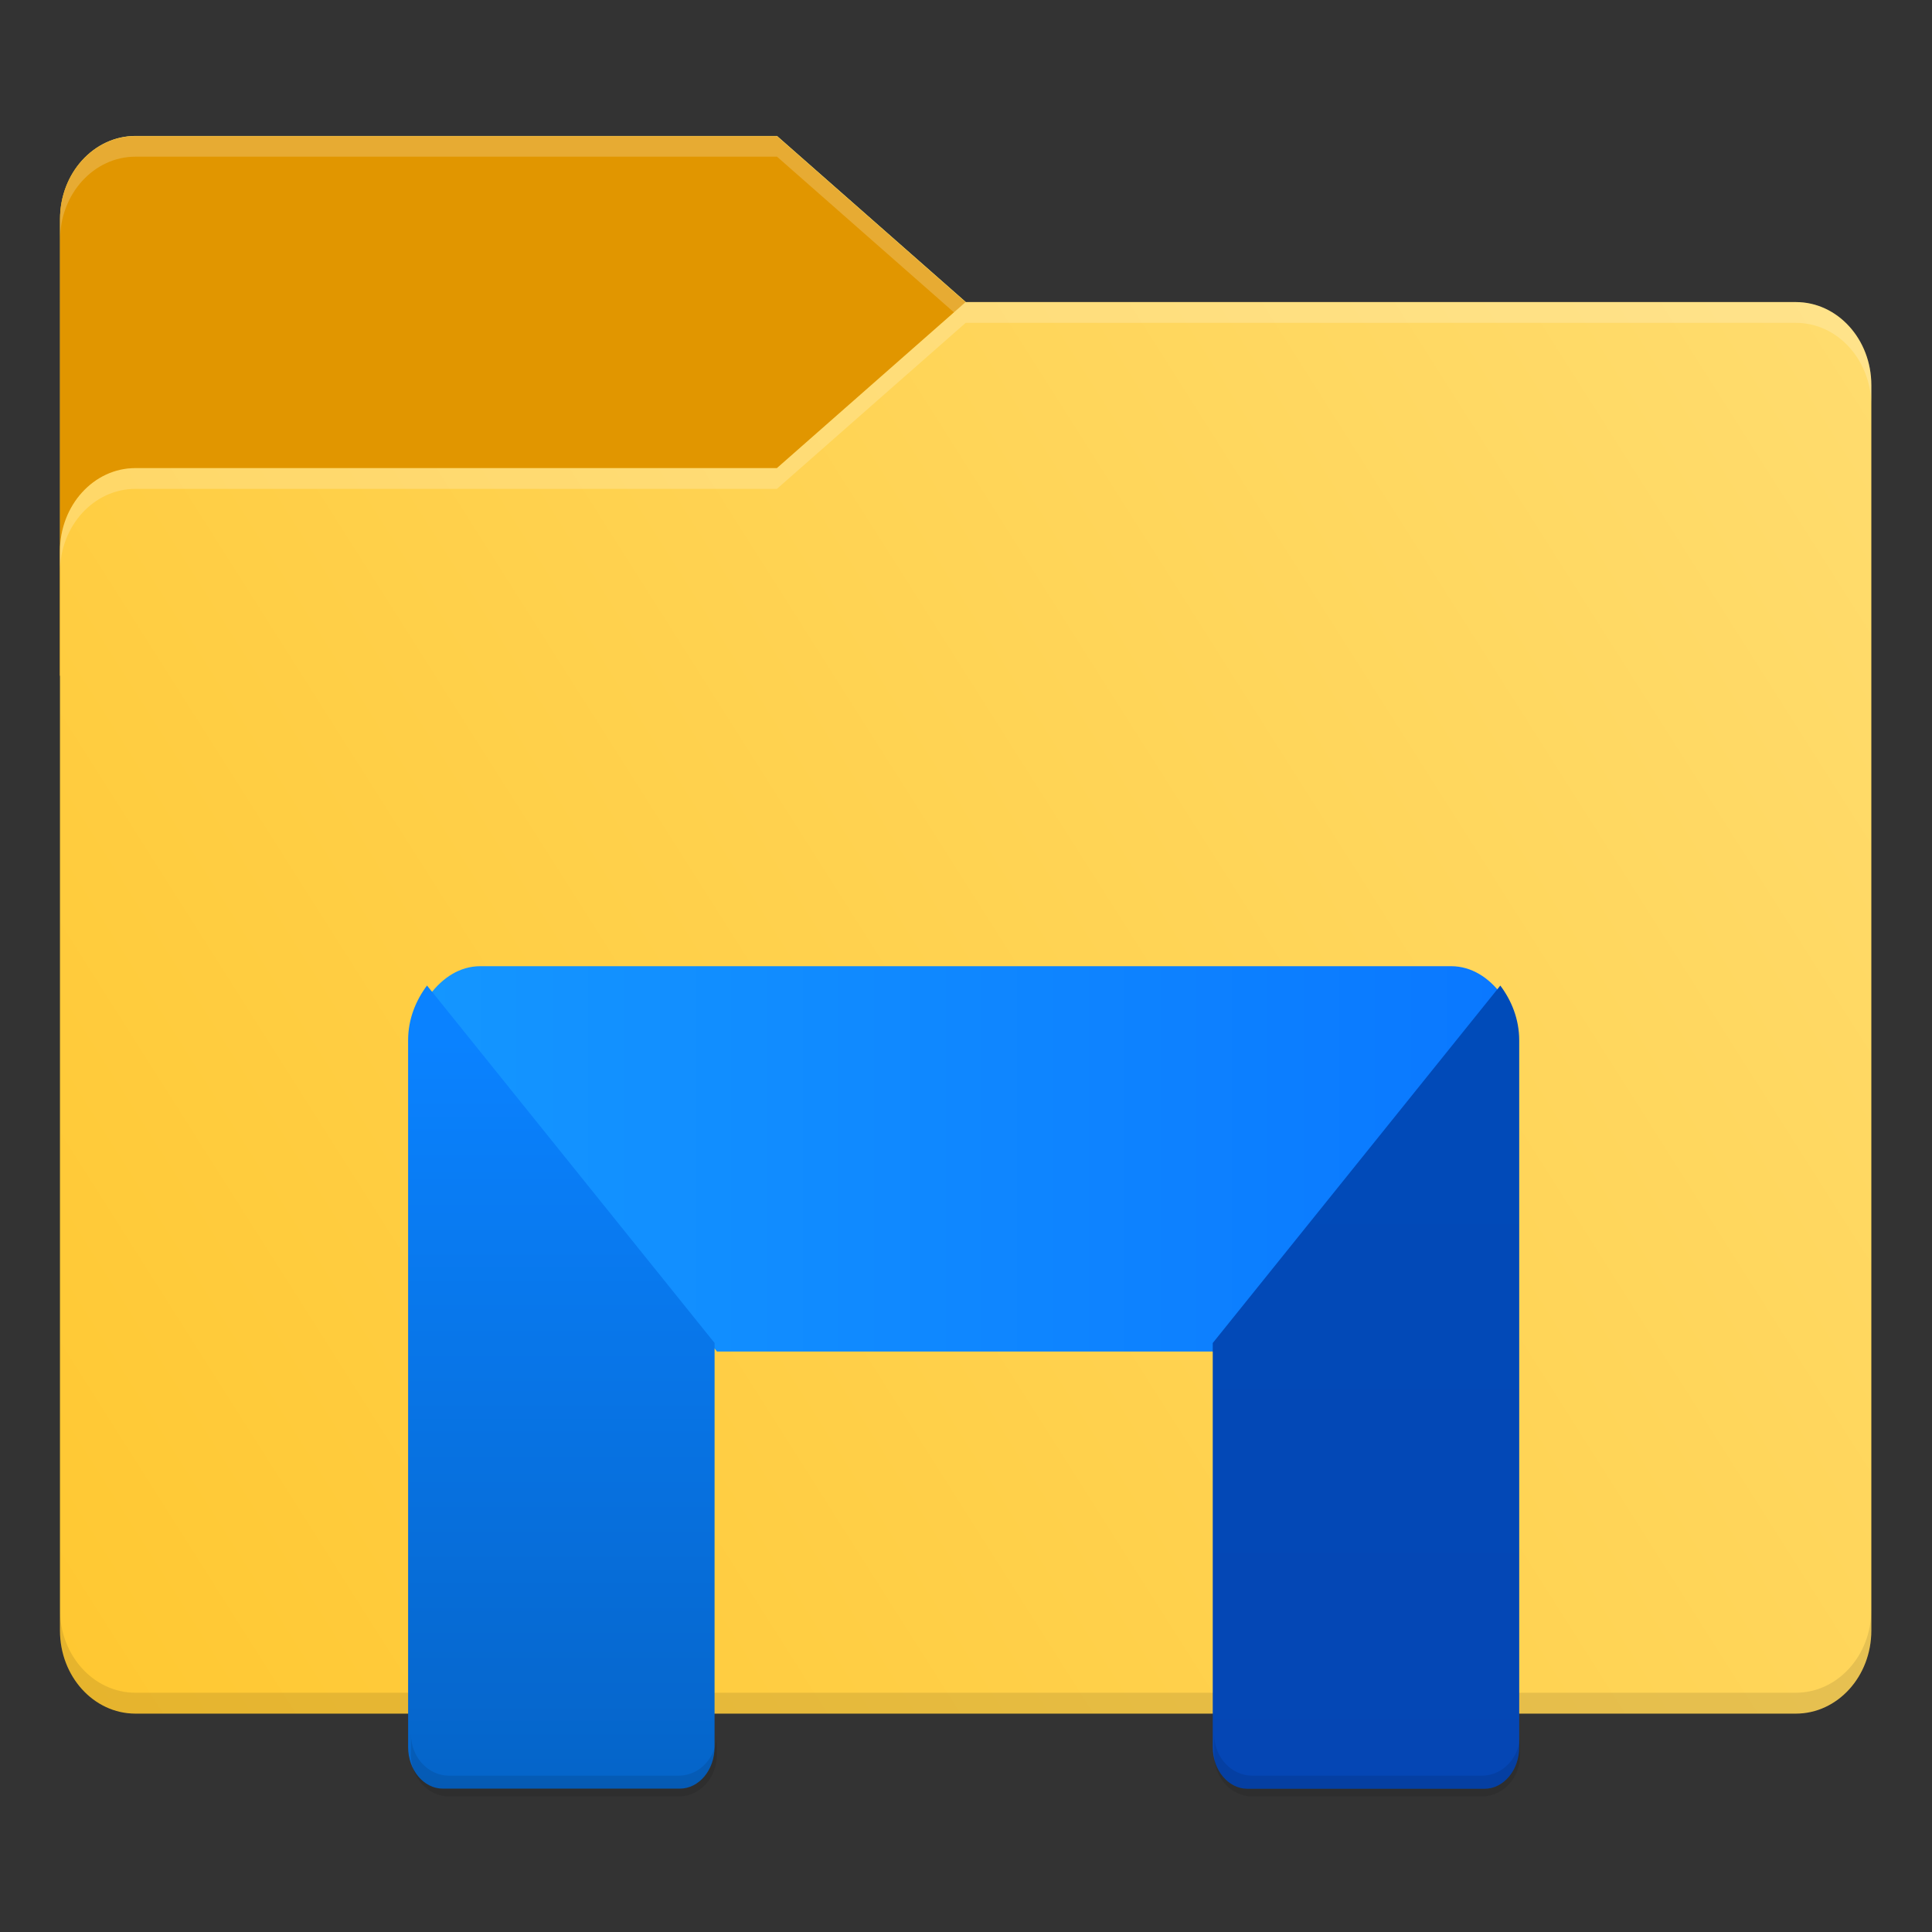 <?xml version="1.0" encoding="UTF-8" standalone="no"?>
<svg
   xmlns:dc="http://purl.org/dc/elements/1.1/"
   xmlns:cc="http://creativecommons.org/ns#"
   xmlns:rdf="http://www.w3.org/1999/02/22-rdf-syntax-ns#"
   xmlns:svg="http://www.w3.org/2000/svg"
   xmlns="http://www.w3.org/2000/svg"
   xmlns:sodipodi="http://sodipodi.sourceforge.net/DTD/sodipodi-0.dtd"
   xmlns:inkscape="http://www.inkscape.org/namespaces/inkscape"
   viewBox="0 0 16 16"
   version="1.1"
   id="svg6"
   sodipodi:docname="document-open.svg"
   inkscape:version="0.92.5 (6c0c36ef5a, 2020-05-15, custom)">
  <rect x="0" y="0" width="16" height="16" fill="#333333" stroke="none"/>
  <sodipodi:namedview
     pagecolor="#ffffff"
     bordercolor="#666666"
     borderopacity="1"
     objecttolerance="10"
     gridtolerance="10"
     guidetolerance="10"
     inkscape:pageopacity="0"
     inkscape:pageshadow="2"
     inkscape:window-width="1920"
     inkscape:window-height="1000"
     id="namedview8"
     showgrid="false"
     inkscape:zoom="14.75"
     inkscape:cx="5.631878"
     inkscape:cy="4.7269571"
     inkscape:window-x="0"
     inkscape:window-y="0"
     inkscape:window-maximized="1"
     inkscape:current-layer="svg6" />
  <defs
     id="defs3051">
    <style
       type="text/css"
       id="current-color-scheme">
      .ColorScheme-Text {
        color:#5d656b;
      }
      </style>
    <style
       type="text/css"
       id="current-color-scheme-3">.ColorScheme-Text { color:#727272; } .ColorScheme-Highlight { color:#5294e2; }</style>
    <linearGradient
       gradientUnits="userSpaceOnUse"
       gradientTransform="matrix(1,0,0,1.1,-15.599,68.547)"
       y2="-54.196"
       y1="-43.254"
       x2="-.301"
       x1="-15.961"
       id="linearGradient1064">
      <stop
         id="stop819"
         offset="0"
         stop-color="#ffc832" />
      <stop
         id="stop821"
         offset="1"
         stop-color="#ffdc6e" />
    </linearGradient>
    <linearGradient
       gradientUnits="userSpaceOnUse"
       gradientTransform="matrix(0.265,0,0,0.265,-12.7,64.557)"
       y2="-182.27"
       y1="-182.27"
       x2="-24.213"
       x1="-59.707"
       id="linearGradient1142">
      <stop
         id="stop824"
         offset="0"
         stop-color="#1496ff" />
      <stop
         id="stop826"
         offset="1"
         stop-color="#0a78ff" />
    </linearGradient>
    <linearGradient
       gradientUnits="userSpaceOnUse"
       y2="-160.88"
       y1="-185.88"
       x2="-56.875"
       x1="-56.875"
       id="linearGradient1150">
      <stop
         id="stop829"
         offset="0"
         stop-color="#0a82ff" />
      <stop
         id="stop831"
         offset="1"
         stop-color="#0564c8" />
    </linearGradient>
    <linearGradient
       gradientUnits="userSpaceOnUse"
       y2="-160.75"
       y1="-188"
       x2="-27.625"
       x1="-27.625"
       id="linearGradient1164">
      <stop
         id="stop834"
         offset="0"
         stop-color="#004bb9" />
      <stop
         id="stop836"
         offset="1"
         stop-color="#0546b4" />
    </linearGradient>
  </defs>
  <path
     style="color:#5d656b;fill:currentColor;fill-opacity:1;stroke:none"
     d="m 20.888,2 v 1 3 1 6 1 h 12 V 13 6 5 4 h -4.992 l -2,-2 -0.008,0.008 V 2 h -4 z m 1,1 h 3.592 l 1.002,1 h -0.594 v 0.008 L 25.88,4 l -2,2 H 21.888 Z m 0,4 h 10 v 6 h -10 z"
     class="ColorScheme-Text"
     id="path4"
     inkscape:connector-curvature="0" />
  <g
     transform="matrix(0.945,0,0,0.945,30.49,-5.837)"
     id="g871">
    <path
       style="fill:#ffe55e;stroke-width:0.694"
       inkscape:connector-curvature="0"
       d="m -23.801,12.098 h -7.937 V 8.096 c 0,-0.402 0.296,-0.728 0.661,-0.728 h 5.622 l 1.654,1.455 z"
       id="path843" />
    <g
       style="stroke-width:0.661"
       transform="matrix(1,0,0,1.1,-15.599,68.547)"
       id="g849">
      <path
         style="fill:#e19600"
         inkscape:connector-curvature="0"
         d="m -8.203,-51.317 h -7.937 v -3.638 c 0,-0.365 0.296,-0.661 0.661,-0.661 h 5.622 l 1.654,1.323 z"
         id="path845" />
      <path
         style="opacity:0.2;fill:#ffffff"
         inkscape:connector-curvature="0"
         d="m -9.856,-55.617 h -5.622 c -0.365,0 -0.661,0.296 -0.661,0.661 v 0.165 c 0,-0.365 0.296,-0.661 0.661,-0.661 h 5.622 l 1.654,1.323 v -0.165 z"
         id="path847" />
    </g>
    <path
       style="fill:url(#linearGradient1064);stroke-width:0.694"
       inkscape:connector-curvature="0"
       d="m -16.526,8.824 h -7.276 l -1.654,1.455 h -5.622 c -0.365,0 -0.661,0.326 -0.661,0.728 v 9.459 c 0,0.402 0.296,0.728 0.661,0.728 h 14.552 c 0.365,0 0.661,-0.326 0.661,-0.728 v -10.914 c 0,-0.402 -0.296,-0.728 -0.661,-0.728 z"
       id="path851" />
    <path
       style="opacity:0.1;stroke-width:0.694"
       inkscape:connector-curvature="0"
       d="m -16.526,21.011 h -14.552 c -0.365,0 -0.661,-0.326 -0.661,-0.728 v 0.182 c 0,0.402 0.296,0.728 0.661,0.728 h 14.552 c 0.365,0 0.661,-0.326 0.661,-0.728 v -0.182 c 0,0.402 -0.296,0.728 -0.661,0.728 z"
       id="path853" />
    <path
       style="fill:url(#linearGradient1142);stroke-width:0.665"
       inkscape:connector-curvature="0"
       d="m -19.106,14.892 c -0.111,-0.148 -0.263,-0.248 -0.442,-0.248 h -8.507 c -0.18,0 -0.331,0.101 -0.442,0.249 l 2.516,3.128 h 4.358 z"
       id="path855" />
    <path
       style="opacity:0.2;fill:#ffffff;stroke-width:0.694"
       inkscape:connector-curvature="0"
       d="m -16.526,8.824 h -7.276 l -1.654,1.455 h -5.622 c -0.365,0 -0.661,0.326 -0.661,0.728 v 0.182 c 0,-0.402 0.296,-0.728 0.661,-0.728 h 5.622 l 1.654,-1.455 h 7.276 c 0.365,0 0.661,0.326 0.661,0.728 v -0.182 c 0,-0.402 -0.296,-0.728 -0.661,-0.728 z"
       id="path857" />
    <g
       transform="translate(-12.7,64.557)"
       id="g863">
      <path
         style="fill:url(#linearGradient1150);stroke-width:2.513"
         inkscape:connector-curvature="0"
         transform="scale(0.265)"
         d="m -50.197,-175.89 -9.51,-11.822 c -0.365,0.487 -0.625,1.103 -0.625,1.809 v 23.375 c 0,0.759 0.514,1.375 1.148,1.375 h 7.838 c 0.634,0 1.148,-0.616 1.148,-1.375 z"
         id="path859" />
      <path
         style="opacity:0.1;stroke-width:0.698"
         inkscape:connector-curvature="0"
         d="m -13.617,-42.819 h -2.011 c -0.185,0 -0.335,-0.163 -0.335,-0.364 v 0.182 c 0,0.201 0.15,0.364 0.335,0.364 h 2.011 c 0.185,0 0.335,-0.163 0.335,-0.364 v -0.182 c 0,0.201 -0.15,0.364 -0.335,0.364 z"
         id="path861" />
    </g>
    <g
       transform="translate(-12.7,64.557)"
       id="g869">
      <path
         style="fill:url(#linearGradient1164);stroke-width:2.513"
         inkscape:connector-curvature="0"
         transform="scale(0.265)"
         d="m -24.213,-187.71 -9.514,11.826 h 0.004 v 13.361 c 0,0.759 0.514,1.375 1.148,1.375 h 7.84 c 0.634,0 1.147,-0.616 1.147,-1.375 v -23.375 c 0,-0.707 -0.259,-1.325 -0.625,-1.812 z"
         id="path865" />
      <path
         style="opacity:0.1;stroke-width:0.698"
         inkscape:connector-curvature="0"
         d="m -6.578,-42.819 h -2.011 c -0.185,0 -0.335,-0.163 -0.335,-0.364 v 0.182 c 0,0.201 0.15,0.364 0.335,0.364 h 2.011 c 0.185,0 0.335,-0.163 0.335,-0.364 v -0.182 c 0,0.201 -0.15,0.364 -0.335,0.364 z"
         id="path867" />
    </g>
  </g>
</svg>

